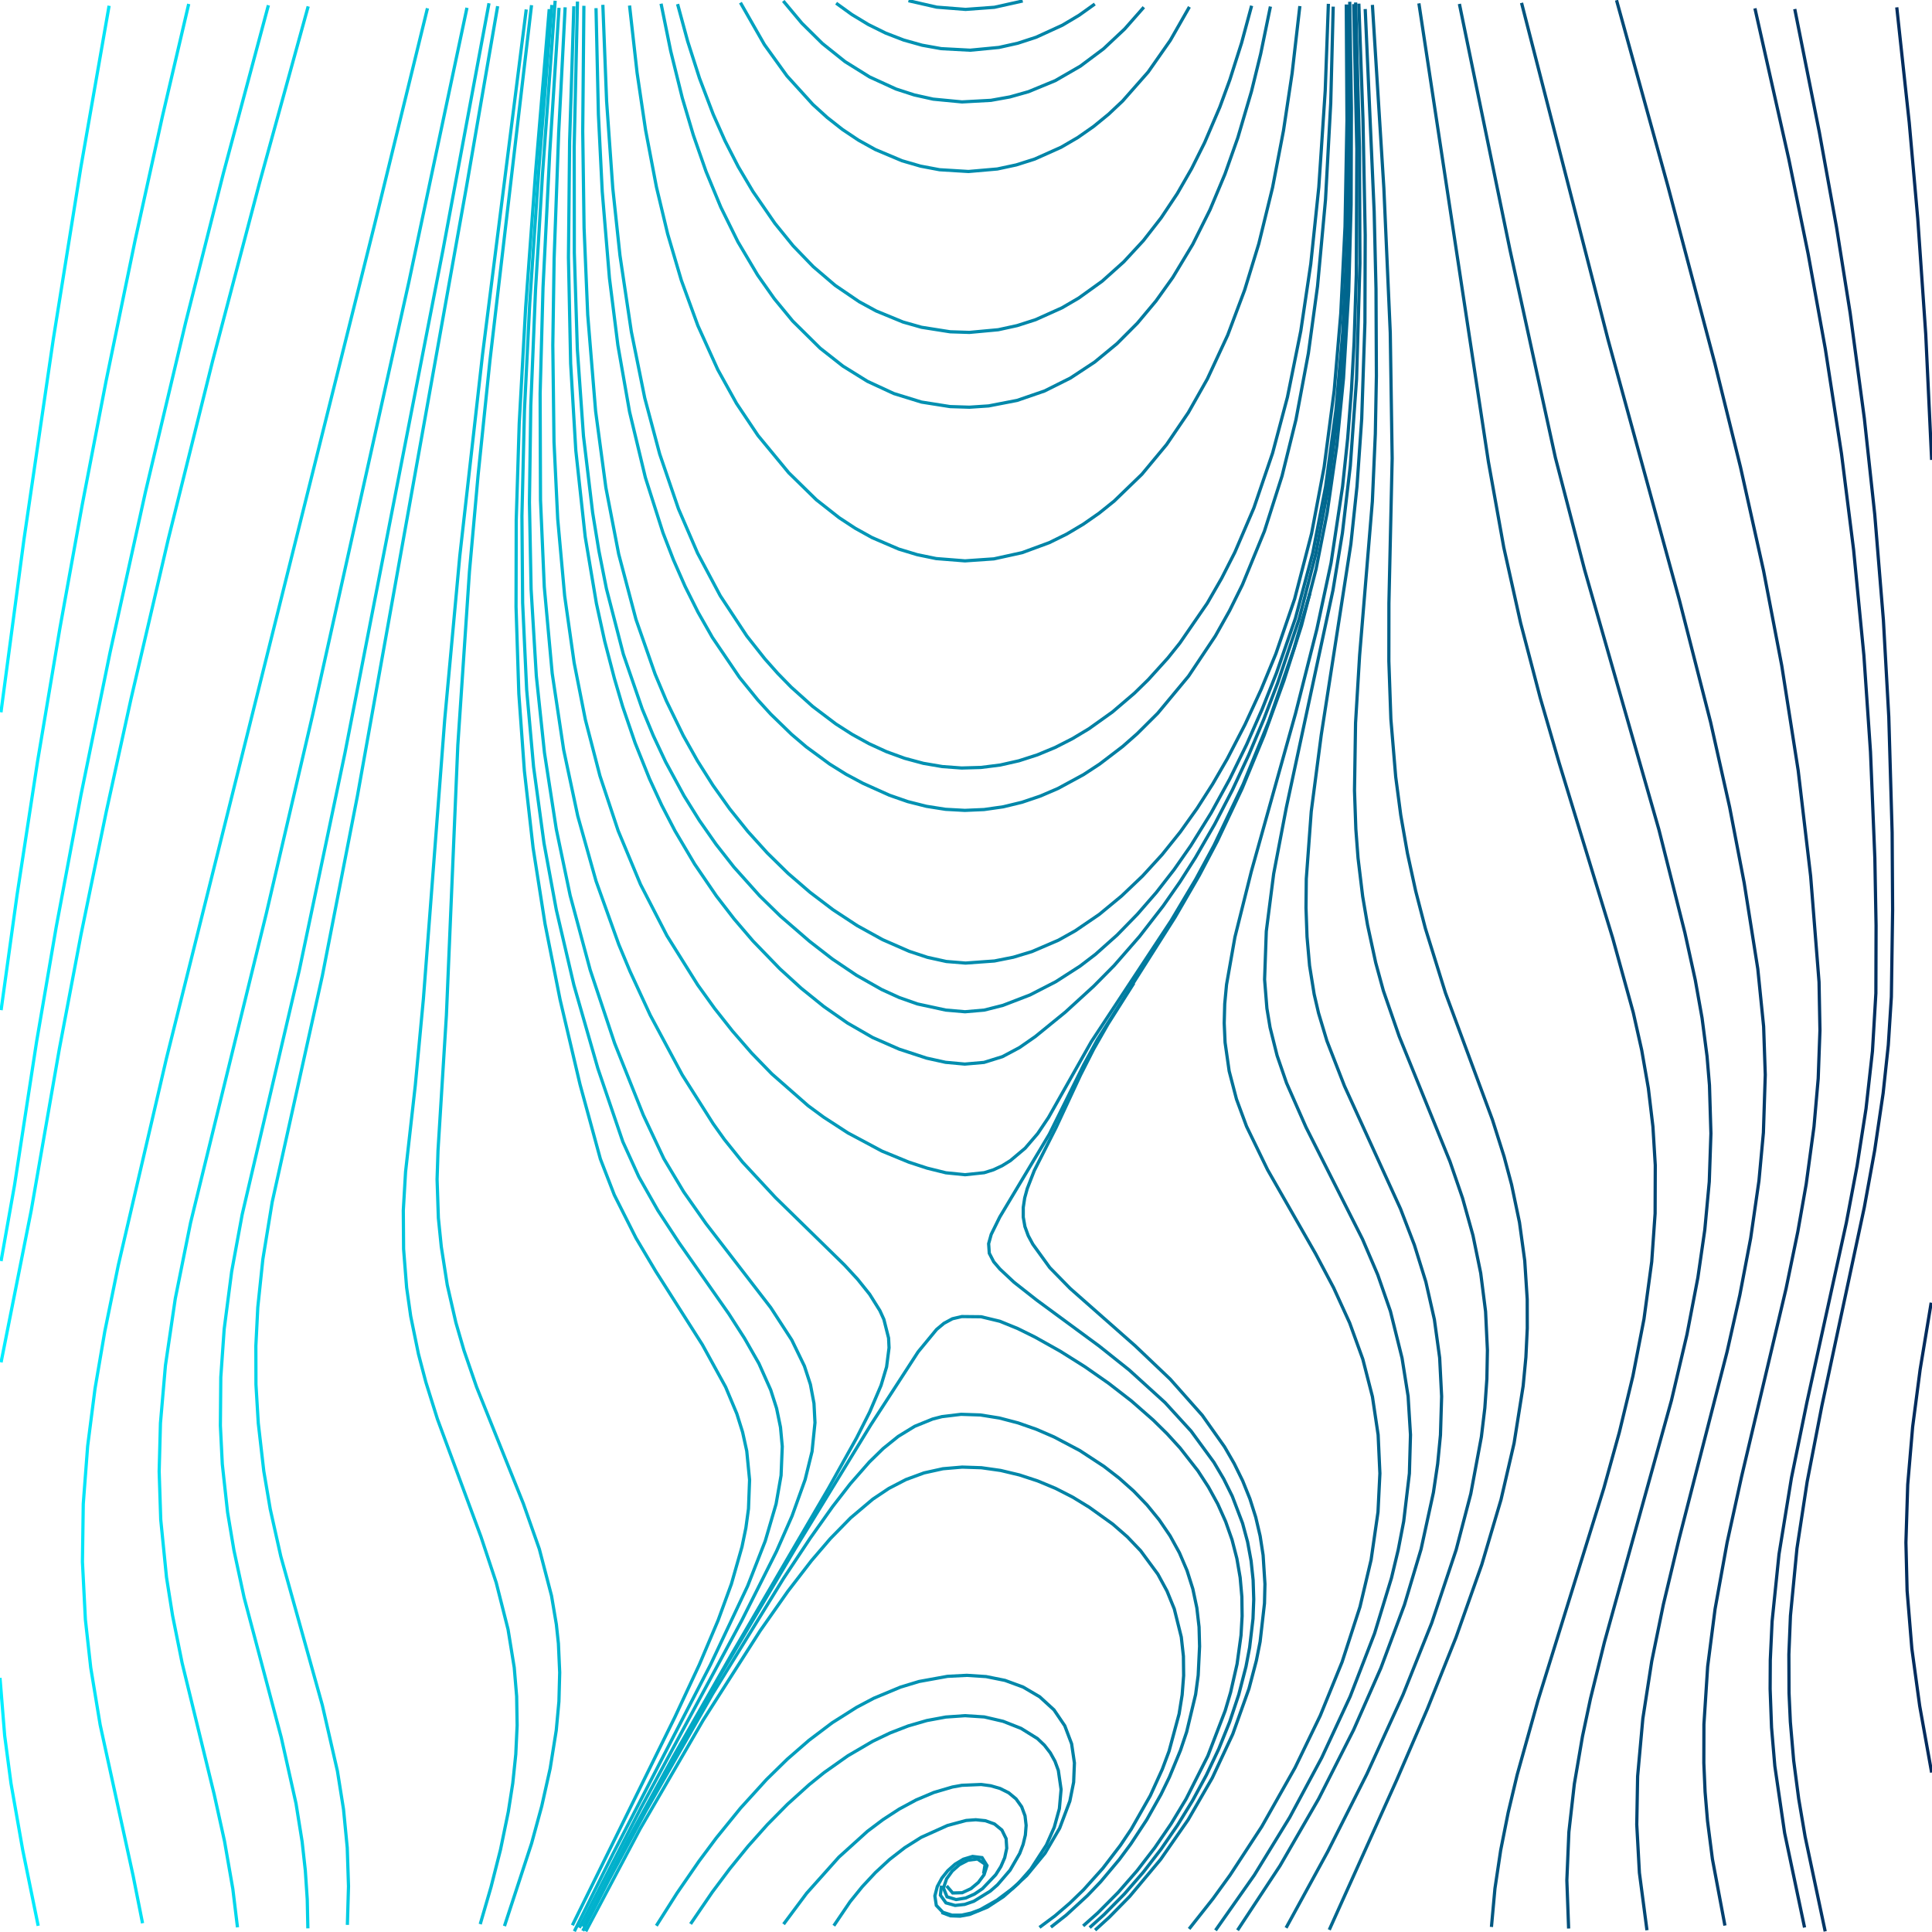 <?xml version="1.0" encoding="UTF-8" standalone="no"?>
<svg:svg
   id="SvgjsSvg1001"
   width="600"
   height="600"
   version="1.1"
   class="svg-paper"
   viewBox="0 0 600 600"
   sodipodi:docname="13.svg"
   inkscape:version="1.4.2 (ebf0e940d0, 2025-05-08)"
   xmlns:inkscape="http://www.inkscape.org/namespaces/inkscape"
   xmlns:sodipodi="http://sodipodi.sourceforge.net/DTD/sodipodi-0.dtd"
   xmlns:xlink="http://www.w3.org/1999/xlink"
   xmlns:svg="http://www.w3.org/2000/svg">
  <svg:defs
     id="defs1">
    <svg:linearGradient
       id="linearGradient1"
       inkscape:collect="always">
      <svg:stop
         style="stop-color:#002a5c;stop-opacity:1;"
         offset="0"
         id="stop1" />
      <svg:stop
         style="stop-color:#00eeff;stop-opacity:1;"
         offset="1"
         id="stop2" />
    </svg:linearGradient>
    <svg:linearGradient
       inkscape:collect="always"
       xlink:href="#linearGradient1"
       id="linearGradient2"
       x1="600.401"
       y1="300.034"
       x2="-0.498"
       y2="300.034"
       gradientUnits="userSpaceOnUse" />
  </svg:defs>
  <sodipodi:namedview
     id="namedview1"
     pagecolor="#ffffff"
     bordercolor="#000000"
     borderopacity="0.25"
     inkscape:showpageshadow="2"
     inkscape:pageopacity="0.0"
     inkscape:pagecheckerboard="0"
     inkscape:deskcolor="#d1d1d1"
     inkscape:zoom="1.3683333"
     inkscape:cx="300"
     inkscape:cy="300"
     inkscape:window-width="1920"
     inkscape:window-height="1023"
     inkscape:window-x="0"
     inkscape:window-y="25"
     inkscape:window-maximized="1"
     inkscape:current-layer="SvgjsSvg1001" />
  <svg:title
     id="SvgjsTitle2426">x=cos((x-min(min(x,y)/sqrt(x*x + y*y),y)))|y=x|dTest=0.0|sd=0.2|sm=0.2|ts=0.05 | generated with FlowLines</svg:title>
  <svg:style
     id="style1">*{fill:none;stroke:#777}</svg:style>
  <svg:g
     id="SvgjsG2427"
     style="stroke:url(#linearGradient2)">
    <svg:polyline
       id="SvgjsPolyline2428"
       points="0,521.08 1.45,539.02 3.42,553.89 7.06,574.57 11.86,598.08"
       style="stroke:url(#linearGradient2)" />
    <svg:polyline
       id="SvgjsPolyline2429"
       points="120.45,2.44 80.55,153.25 66.41,208.47 52.01,266.72 43.05,304.67 35.2,339.81 21.36,404.34 15.34,436.78 12.53,457.59 11.04,475.53 10.57,493.52 11.23,511.5 12.93,529.42 15.54,547.23 18.91,564.91 25.75,597.19"
       style="stroke:url(#linearGradient2)" />
    <svg:polyline
       id="SvgjsPolyline2430"
       points="132.75,2.57 116.36,69.6 51.7,328.65 36.74,392.93 32.54,413.51 29.51,431.25 27.22,449.1 25.86,467.05 25.6,485.04 26.52,503.01 28.18,517.92 31.11,535.68 41.35,582.57 44.27,597.28"
       style="stroke:url(#linearGradient2)" />
    <svg:polyline
       id="SvgjsPolyline2431"
       points="108.08,2.29 88.21,74.61 71.27,138.4 55.83,199.47 42.62,254.92 28.55,319.4 18.23,372.41 7.97,422.36 3.23,448.94 0.08,472.73"
       style="stroke:url(#linearGradient2)" />
    <svg:polyline
       id="SvgjsPolyline2432"
       points="145.02,2.42 126.99,87.53 97.04,222.23 82.73,283.59 59.18,379.74 54.44,403.27 51.38,424.04 49.83,441.97 49.43,456.97 49.92,471.96 51.71,489.86 53.59,501.71 56.55,516.42 66.51,557.22 69.74,571.87 72.31,586.64 73.75,598.55"
       style="stroke:url(#linearGradient2)" />
    <svg:polyline
       id="SvgjsPolyline2433"
       points="139.43,2.1 124.06,69.36 97.02,183.19 50.63,372.6 44.34,401.92 40.46,425.61 38.54,443.5 37.76,458.48 37.86,476.48 39.07,494.43 41.01,509.3 43.67,524.07 55.68,576.71 59.41,597.37"
       style="stroke:url(#linearGradient2)" />
    <svg:polyline
       id="SvgjsPolyline2434"
       points="95.71,1.98 80.56,56.93 66.04,112.05 52.28,167.36 40.69,217.03 32.98,252.19 25.13,290.39 18.43,325.76 9.68,376.01 0.33,423.09"
       style="stroke:url(#linearGradient2)" />
    <svg:polyline
       id="SvgjsPolyline2435"
       points="157.25,1.83 131.74,158.77 113.86,271.36 105.42,318.61 94.54,371.5 92.26,386.33 90.82,401.26 90.37,413.24 90.59,425.24 91.52,437.2 93.66,452.05 96.08,463.8 99.02,475.43 110.18,512.8 114.13,527.27 116.75,538.98 118.7,550.82 119.88,562.76 120.23,574.75 119.8,586.74 118.64,598.68"
       style="stroke:url(#linearGradient2)" />
    <svg:polyline
       id="SvgjsPolyline2436"
       points="151.86,1.01 137.56,77.68 107.15,233.75 92.96,301.27 75.2,377.22 71.94,394.92 69.62,412.77 68.57,427.73 68.44,442.73 69.04,454.71 70.67,469.62 72.65,481.45 75.81,496.12 87.35,539.61 91.93,560.1 93.83,571.95 94.82,580.89 95.42,589.87 95.61,598.87"
       style="stroke:url(#linearGradient2)" />
    <svg:polyline
       id="SvgjsPolyline2437"
       points="148.22,2.03 130.46,90.26 100.05,234.08 86.13,295.52 66.38,377.16 62.42,397.78 59.94,415.61 58.69,430.55 58.3,445.55 58.84,460.53 60.35,475.46 62.2,487.31 65.2,502.01 77.01,548.53 80.91,566.1 83.72,583.88 84.97,598.82"
       style="stroke:url(#linearGradient2)" />
    <svg:polyline
       id="SvgjsPolyline2438"
       points="83.35,1.63 69.38,53.79 57.61,100.33 45.15,152.87 34.17,202.67 25.17,246.76 17.43,288.04 11.36,323.53 4.52,368.01 0.33,391.64"
       style="stroke:url(#linearGradient2)" />
    <svg:polyline
       id="SvgjsPolyline2439"
       points="169.39,0.68 163.57,63.41 159.87,108.26 157.7,141.19 156.35,171.15 155.81,198.15 156.12,228.14 157.33,255.12 159.42,282.03 162.27,308.88 168,353.52 169.39,362.41 171.42,371.17 175.05,382.61 180.84,396.44 186.19,407.18 200.38,433.61 206.65,447.23 209.66,455.71 211.88,464.43 212.84,470.35 213.48,479.32 213.17,488.31 211.5,500.19 208.71,511.86 205.14,523.31 199.94,537.38 194.22,551.25 173.33,597.77"
       style="stroke:url(#linearGradient2)" />
    <svg:polyline
       id="SvgjsPolyline2440"
       points="163.43,2.94 149.86,110.08 142.79,172.68 138.11,223.47 131.49,310.21 128.97,337.1 125.95,363.93 125.25,375.9 125.34,387.9 126.28,399.86 127.55,408.77 129.96,420.52 132.25,429.23 135.84,440.68 149.37,477.25 154.1,491.49 157.78,506.02 159.7,517.86 160.45,526.83 160.6,535.83 160.18,544.82 159.25,553.77 157.86,562.66 155.44,574.41 152.49,586.04 149.14,597.56"
       style="stroke:url(#linearGradient2)" />
    <svg:polyline
       id="SvgjsPolyline2441"
       points="160.56,2.77 139.36,151.26 133.93,192.91 121.9,291.17 116.35,329.78 109.9,368.24 108.81,377.17 107.93,389.14 107.75,401.13 108.34,413.12 109.69,425.04 111.79,436.85 114.57,448.53 117.88,460.06 129.21,494.23 133.56,508.58 137.04,523.17 138.95,535.01 140.06,549.97 139.76,564.96 138.19,579.87 134.97,597.58"
       style="stroke:url(#linearGradient2)" />
    <svg:polyline
       id="SvgjsPolyline2442"
       points="154.55,1.92 144.85,58.09 111.02,247.08 100.11,303.03 84.53,373.32 81.63,391.08 80.06,406 79.46,417.98 79.49,429.98 80.21,441.96 81.92,456.86 83.93,468.69 87.2,483.32 100.1,529.55 104.79,550.02 106.68,561.87 107.84,573.81 108.23,585.8 107.88,597.79"
       style="stroke:url(#linearGradient2)" />
    <svg:polyline
       id="SvgjsPolyline2443"
       points="70.98,1.35 59.91,44.97 49.47,88.74 39.66,132.66 29.29,182.59 20.82,226.79 13.04,271.11 6.47,312.59 0.27,357.16"
       style="stroke:url(#linearGradient2)" />
    <svg:polyline
       id="SvgjsPolyline2444"
       points="181.33,1.8 180.97,40.8 181.39,70.8 182.52,97.77 184.97,127.67 188.16,151.45 192.14,172.07 197.51,192.37 203.45,209.35 206.94,217.65 212.19,228.43 216.6,236.28 221.41,243.89 226.63,251.22 232.26,258.23 238.3,264.91 244.72,271.21 251.53,277.09 258.7,282.53 266.22,287.47 274.1,291.82 282.34,295.43 288.03,297.31 293.89,298.6 299.86,299.09 308.83,298.44 314.71,297.27 320.46,295.53 328.72,291.98 333.95,289.05 341.38,283.98 348.32,278.25 354.84,272.04 360.91,265.4 366.54,258.38 371.76,251.06 376.61,243.48 381.12,235.69 386.64,225.03 391.66,214.13 396.23,203.04 402.06,186.01 407.32,165.69 411.22,145.06 414.35,121.26 416.39,97.35 417.71,70.39 418.31,37.39 418.1,1.39"
       style="stroke:url(#linearGradient2)" />
    <svg:polyline
       id="SvgjsPolyline2445"
       points="175.44,1.19 172.72,55.12 171.56,94.1 171.51,130.1 172.55,160.08 174.71,186.99 177.92,210.77 180.08,222.57 182.65,234.29 185.68,245.9 189.2,257.38 193.23,268.68 197.79,279.77 202.9,290.63 208.56,301.21 214.76,311.49 221.49,321.41 228.78,330.95 234.61,337.8 242.93,346.45 249.62,352.47 256.68,358.05 266.54,364.87 276.84,371.03 284.85,375.14 293.2,378.47 299.07,379.64 302.06,379.51 304.92,378.63 307.47,377.06 311.69,372.82 317.02,365.57 326.62,350.35 335.96,331.54 341.75,321.04 361.22,290.76 368.99,277.92 378.91,259.42 387.7,240.35 395.4,220.82 402.14,200.93 407.79,180.71 411.48,163.09 414.67,142.34 416.9,121.46 418.53,97.52 419.53,67.53 419.71,37.54 419.19,1.54"
       style="stroke:url(#linearGradient2)" />
    <svg:polyline
       id="SvgjsPolyline2446"
       points="172.41,0.23 168.48,54.08 166.31,90.02 164.84,125.99 164.42,155.98 164.94,182.98 166.56,209.93 169.09,233.79 172.76,257.51 177.06,278.06 183.29,301.23 190.88,324 199.78,346.28 206.17,359.85 212.33,370.14 219.22,379.96 239.37,406.1 245.9,416.16 249.82,424.25 251.68,429.95 252.79,435.84 253.1,441.83 252.19,450.77 250.04,459.51 245.98,470.8 241.15,481.78 230.38,503.22 199.11,561.35 179.92,598.7"
       style="stroke:url(#linearGradient2)" />
    <svg:polyline
       id="SvgjsPolyline2447"
       points="166.52,1.97 154.72,112.34 151.29,151.19 148.85,187.1 147.4,220.07 146.77,250.06 146.79,364.06 147.37,373.04 148.5,381.97 150.18,390.81 152.39,399.53 155.06,408.12 159.23,419.38 174.82,455.12 181.15,471.96 183.61,480.62 185.44,489.43 186.54,498.36 186.91,507.35 186.56,516.34 185.57,525.28 184.04,534.15 181.31,545.84 177.99,557.36 174.23,568.76 162.62,599.65"
       style="stroke:url(#linearGradient2)" />
    <svg:polyline
       id="SvgjsPolyline2448"
       points="170.57,2.84 166.31,53.67 163.24,95.55 161.25,131.5 160.32,161.48 160.26,188.48 161.13,215.46 162.85,239.4 165.55,263.25 169.27,286.96 173.95,310.49 180.13,336.77 186.45,359.92 190.78,371.11 197.52,384.5 203.65,394.82 218.13,417.61 225.35,430.75 228.83,439.05 230.62,444.77 231.91,450.63 232.79,459.58 232.45,468.56 231.64,474.51 230.43,480.38 227.14,491.92 223.02,503.19 217.17,517 209.57,533.31 177.76,597.91"
       style="stroke:url(#linearGradient2)" />
    <svg:polyline
       id="SvgjsPolyline2449"
       points="167.98,0.34 161.31,66 156.65,116.79 153.65,158.68 152.03,194.65 151.55,230.64 152.1,260.63 153.39,290.61 157,353.5 157.81,362.46 159.22,371.35 161.1,380.15 163.49,388.83 166.38,397.35 170.88,408.47 187.75,443.63 191.38,451.87 194.59,460.27 197.23,468.87 199.14,477.67 199.97,483.61 200.49,492.59 200.2,501.58 199.18,510.52 196.88,522.3 193.77,533.89 190.08,545.3 184.91,559.38 168.84,598.18"
       style="stroke:url(#linearGradient2)" />
    <svg:polyline
       id="SvgjsPolyline2450"
       points="165.07,1.61 152.17,111.85 148.47,147.66 145.79,177.54 142.18,231.42 138.63,315.35 136.03,357.26 135.74,366.26 136.14,378.25 137.05,387.2 138.9,399.06 141.58,410.75 144.09,419.39 148,430.74 162.52,466.93 167.5,481.08 171.28,495.58 172.78,504.46 173.42,510.42 173.82,519.41 173.58,528.41 172.75,537.37 170.86,549.21 168.24,560.92 165.08,572.5 156.67,598.15"
       style="stroke:url(#linearGradient2)" />
    <svg:polyline
       id="SvgjsPolyline2451"
       points="162.01,1.66 147.41,108.67 140.91,159.25 135.77,203.96 125.85,299.44 122.15,329.21 117.34,361.86 115.83,379.79 115.75,391.79 116.48,403.76 118.03,415.66 120.36,427.43 123.39,439.04 126.03,447.65 138.95,484.44 143.54,498.72 147.21,513.26 149.23,525.09 150.11,534.04 150.43,543.03 150.21,552.03 149.49,561 146.77,578.79 141.99,599.23"
       style="stroke:url(#linearGradient2)" />
    <svg:polyline
       id="SvgjsPolyline2452"
       points="58.61,1.23 50.41,36.28 42.01,74.37 32.92,118.44 25.54,156.73 18.6,195.11 11.65,236.53 5.28,278.05 0.34,313.71"
       style="stroke:url(#linearGradient2)" />
    <svg:polyline
       id="SvgjsPolyline2453"
       points="193.33,2.03 195.44,25.93 198.01,46.77 200.89,64.54 204.54,82.17 208.3,96.68 213.87,113.8 219.53,127.68 226.29,141.07 234.29,153.75 241.66,163.21 249.95,171.88 259.19,179.53 264.16,182.89 269.36,185.88 274.77,188.47 280.38,190.6 286.15,192.22 292.05,193.3 301.03,193.82 309.98,193 315.84,191.73 321.56,189.93 327.11,187.63 332.45,184.9 337.57,181.78 342.46,178.3 351.53,170.46 359.67,161.65 366.88,152.07 374.7,139.27 380.08,128.54 385.81,114.69 390.58,100.47 395.24,83.09 398.39,68.42 401.86,47.71 404.46,26.87 406.6,2.97"
       style="stroke:url(#linearGradient2)" />
    <svg:polyline
       id="SvgjsPolyline2454"
       points="187.22,1.5 188.39,31.47 190.3,58.41 192.53,79.29 196.07,103.02 200.23,123.6 204.87,140.99 210.7,158.02 216.64,171.79 223.68,185.02 231.94,197.54 237.52,204.6 241.5,209.09 245.69,213.38 252.39,219.39 259.57,224.82 264.61,228.05 269.87,230.95 275.32,233.45 280.96,235.5 286.75,237.06 292.66,238.07 298.64,238.51 304.64,238.34 310.59,237.59 316.44,236.27 322.15,234.43 327.69,232.13 333.03,229.41 338.18,226.32 345.5,221.09 352.34,215.25 356.63,211.05 362.67,204.38 366.42,199.7 374.92,187.35 379.41,179.55 383.49,171.53 389.4,157.75 395.21,140.72 399.83,123.32 403.98,102.74 407.07,81.97 409.57,58.1 411.56,28.17 412.54,1.19"
       style="stroke:url(#linearGradient2)" />
    <svg:polyline
       id="SvgjsPolyline2455"
       points="183.99,0.09 184.44,36.09 185.52,63.07 187.49,89.99 190.27,113.83 193.76,134.54 198.5,154.99 203.81,172.19 210.32,188.96 214.09,197.14 218.26,205.11 226.15,217.86 231.47,225.12 237.24,232.02 243.45,238.53 247.84,242.62 254.8,248.32 259.68,251.81 267.37,256.49 272.73,259.17 281.12,262.42 286.91,263.98 292.83,264.98 298.81,265.4 304.8,265.22 310.75,264.45 316.6,263.1 322.3,261.24 327.83,258.91 335.77,254.69 340.83,251.47 348.05,246.1 352.62,242.21 359.1,235.97 365.13,229.29 370.72,222.24 375.86,214.85 380.57,207.18 384.85,199.27 388.72,191.14 395.34,174.41 400.63,157.21 405.39,136.76 408.91,116.06 412.05,89.25 413.82,65.31 415.07,35.34 415.54,2.34"
       style="stroke:url(#linearGradient2)" />
    <svg:polyline
       id="SvgjsPolyline2456"
       points="178.21,1.95 176.9,43.93 176.54,79.93 177.22,112.92 178.82,139.87 181.74,166.71 185.22,187.41 187.79,199.13 190.82,210.75 193.36,219.38 197.24,230.73 201.71,241.87 205.48,250.04 209.62,258.03 215.73,268.36 222.49,278.27 227.99,285.39 233.84,292.23 242.18,300.85 248.83,306.92 255.83,312.57 263.21,317.72 271.01,322.21 279.24,325.82 287.79,328.62 293.65,329.91 299.62,330.46 305.59,329.94 311.3,328.16 316.6,325.34 321.52,321.92 330.83,314.34 339.68,306.25 346.01,299.85 353.9,290.81 361.25,281.33 366.4,273.95 371.24,266.36 377.23,255.97 382.75,245.31 387.82,234.43 392.48,223.38 396.77,212.17 403.45,192.26 408.66,171.93 412.51,151.29 415.58,127.49 417.74,100.57 418.97,70.6 419.31,37.6 418.88,1.61"
       style="stroke:url(#linearGradient2)" />
    <svg:polyline
       id="SvgjsPolyline2457"
       points="182.14,2.81 182.11,38.81 182.84,68.8 184.35,95.76 186.63,119.65 190.09,143.39 194.38,163.95 199.23,181.28 205.39,198.19 209.02,206.42 213.05,214.47 217.49,222.29 222.36,229.86 227.67,237.12 233.42,244.05 239.6,250.58 246.21,256.69 253.2,262.37 260.49,267.63 268.2,272.28 273.56,274.97 281.94,278.24 287.73,279.79 293.66,280.74 299.64,281.08 305.63,280.81 311.57,279.95 317.4,278.53 325.86,275.48 331.27,272.9 339.03,268.34 343.95,264.9 350.96,259.27 357.51,253.1 363.62,246.49 369.28,239.49 374.53,232.19 380.93,222.04 385.32,214.18 389.34,206.13 392.96,197.89 399.13,180.99 404.73,160.75 408.91,140.18 411.96,119.4 414.36,95.52 416.01,68.58 416.93,35.59 417.01,2.59"
       style="stroke:url(#linearGradient2)" />
    <svg:polyline
       id="SvgjsPolyline2458"
       points="179.34,0.48 178.32,45.47 178.36,78.47 179.3,108.45 181.2,135.38 184.05,159.21 185.99,171.05 188.33,182.82 193.58,203.15 199.44,220.16 202.89,228.47 206.72,236.62 212.44,247.16 217.2,254.8 222.36,262.18 227.91,269.26 235.91,278.2 242.34,284.49 251.42,292.34 258.53,297.85 265.99,302.88 273.82,307.31 279.28,309.8 284.94,311.79 293.73,313.69 299.7,314.21 305.67,313.69 311.48,312.22 319.88,308.99 327.88,304.88 335.45,300.01 340.21,296.37 346.93,290.38 353.21,283.94 359.12,277.15 364.64,270.05 369.79,262.67 376.12,252.47 381.89,241.95 387.17,231.18 391.99,220.19 396.41,209.03 402.3,192.03 407.69,171.73 411.68,151.12 414.89,127.34 416.98,103.43 418.42,73.47 418.94,37.47 418.59,1.48"
       style="stroke:url(#linearGradient2)" />
    <svg:polyline
       id="SvgjsPolyline2459"
       points="176.55,1.09 174.58,46.05 173.6,88.04 173.83,121.03 175.18,151 177.37,174.9 180.86,198.64 183.2,210.41 186,222.08 188.42,230.75 192.13,242.16 196.41,253.37 201.3,264.32 205.37,272.35 211.35,282.75 219.62,295.26 224.97,302.5 232.61,311.75 238.73,318.35 247.43,326.61 254.4,332.31 261.77,337.47 269.54,342 277.65,345.9 286.07,349.05 294.83,351.08 300.81,351.44 306.75,350.66 309.61,349.76 314.9,346.95 319.49,343.11 325.35,336.29 359.14,290.38 370.41,272.67 380.38,254.2 385.51,243.35 390.26,232.33 398.7,209.86 405.01,189.84 409.3,172.36 413.06,151.7 416.05,127.89 418.14,100.97 419.22,74 419.58,38 419.1,2"
       style="stroke:url(#linearGradient2)" />
    <svg:polyline
       id="SvgjsPolyline2460"
       points="173.61,2.43 170.73,47.33 168.64,89.28 167.74,122.27 167.86,155.27 169.03,182.24 171.49,209.12 175.05,232.85 179.42,253.39 185.1,273.6 192.19,293.37 195.66,301.67 201.95,315.29 211.86,333.79 221.49,349 224.97,353.88 230.61,360.9 240.81,371.89 262.26,392.86 266.33,397.27 270.08,401.95 273.26,407.03 274.5,409.76 275.96,415.56 276.1,418.56 275.34,424.5 273.62,430.24 270.09,438.52 266.03,446.55 257.27,462.27 227.02,514.09 209.21,545.37 194.83,571.7 181.07,598.36"
       style="stroke:url(#linearGradient2)" />
    <svg:polyline
       id="SvgjsPolyline2461"
       points="174.2,2.58 171.35,50.5 169.48,95.46 168.98,128.45 169.53,158.45 171.16,185.4 172.32,197.34 174.22,212.22 178.45,235.84 183.54,256.21 187.1,267.67 191.14,278.96 194.51,287.31 199.45,298.25 204.89,308.94 209.31,316.78 215.64,326.97 220.73,334.39 226.13,341.6 231.85,348.54 242.33,359.26 253.68,369.07 277.32,387.54 284.13,393.41 288.09,397.9 289.53,400.53 290.2,403.44 289.95,406.42 289.08,409.29 285.14,417.37 240.32,491.94 220.6,525.59 198.63,564.86 180.62,599.45"
       style="stroke:url(#linearGradient2)" />
    <svg:polyline
       id="SvgjsPolyline2462"
       points="175.51,2.27 173.5,41.22 172.09,80.19 171.68,107.19 172.05,137.19 173.2,161.16 175.36,185.06 178.31,205.85 181.79,223.5 186.31,240.93 191.98,258.01 198.9,274.62 207.14,290.62 216.68,305.87 221.93,313.18 227.51,320.24 233.42,327.03 239.68,333.49 250.95,343.38 255.78,346.94 263.33,351.84 273.91,357.49 282.23,360.91 287.93,362.78 293.75,364.22 299.71,364.82 305.66,364.19 308.53,363.29 311.24,362.02 313.79,360.44 318.38,356.58 322.28,352.03 325.62,347.05 338.9,323.54 363.66,285.98 371.33,273.09 377.03,262.53 386.07,243.58 394,224.14 401.85,201.46 406.83,184.17"
       style="stroke:url(#linearGradient2)" />
    <svg:polyline
       id="SvgjsPolyline2463"
       points="174.49,2.48 171.89,47.41 170.66,74.38 169.78,104.36 169.6,128.36 170.05,152.36 171.11,173.33 172.97,194.25 175.32,212.09 178.51,229.8 182.66,247.32 187.86,264.54 193.07,278.61 200.4,295.04 207.42,308.3 216.92,323.58 225.76,335.7 233.47,344.89 239.71,351.38 248.63,359.39 258.06,366.81 272.81,377.12 295.57,391.65 301.12,391.58 304.56,386.78 325.06,353.6 340.03,324.21 346.23,313.93 365.66,283.63 373.12,270.62 378.67,259.98"
       style="stroke:url(#linearGradient2)" />
    <svg:polyline
       id="SvgjsPolyline2464"
       points="369.29,599.04 376.73,589.62 382.01,582.33 391.85,567.27 402.18,548.99 410.02,532.79 416.81,516.12 422.36,499 425.81,484.41 427.95,469.57 428.54,457.59 427.99,445.61 426.22,433.74 423.24,422.12 419.15,410.84 414.17,399.93 408.55,389.33 393.66,363.29 387.12,349.8 384,341.36 381.73,332.65 380.46,323.75 380.19,317.75 380.35,311.76 380.91,305.79 383.52,291.02 388.61,270.65 402.35,221.53 408.97,195.36 413.37,174.83 416.95,151.1 418.53,136.18 419.7,121.23 420.53,106.25 421.21,85.26 421.37,46.27 420.4,1.28"
       style="stroke:url(#linearGradient2)" />
    <svg:polyline
       id="SvgjsPolyline2465"
       points="172.76,2.61 169.06,56.48 167.1,92.43 165.97,125.41 165.76,155.41 166.52,182.39 168.45,209.32 171.4,233.14 175.71,256.74 178.44,268.43 181.56,280.02 187.99,300 195.66,319.55 204.54,338.58 211.66,351.77 214.85,356.86 220.05,364.2 229.51,375.83 249.32,398.36 256.53,407.95 259.59,413.11 262,418.6 263.53,424.39 264.03,430.36 263.54,436.34 261.44,445.08 258.32,453.52 253.33,464.43 243.59,483.03 202.66,556.38 189.97,580.22 180.45,598.93"
       style="stroke:url(#linearGradient2)" />
    <svg:polyline
       id="SvgjsPolyline2466"
       points="171.39,1.54 167.35,52.38 164.51,94.28 162.88,127.24 162.09,160.23 162.31,187.23 163.56,214.2 165.7,238.1 168.95,261.88 172.76,282.53 178.22,305.89 185.68,331.84 193.42,354.56 198.39,365.47 204.31,375.91 210.88,385.95 226.37,408.06 231.23,415.64 235.69,423.45 239.35,431.66 241.18,437.38 242.39,443.25 242.94,449.22 242.57,458.21 241.02,467.07 237.65,478.58 232.19,492.54 220.67,516.96 190.42,575.62 178.37,599.78"
       style="stroke:url(#linearGradient2)" />
    <svg:polyline
       id="SvgjsPolyline2467"
       points="46.24,1.35 33.72,63.09 21.38,130.98 10.78,196.12 5.5,231.73 0.21,270.37"
       style="stroke:url(#linearGradient2)" />
    <svg:polyline
       id="SvgjsPolyline2468"
       points="205.3,1.15 208.29,15.85 211.89,30.41 215.31,41.92 219.26,53.24 223.85,64.33 229.16,75.09 235.28,85.41 240.46,92.76 246.18,99.71 254.71,108.14 261.78,113.7 269.42,118.44 277.59,122.22 286.18,124.87 295.06,126.27 301.06,126.46 307.04,126.06 315.87,124.35 324.37,121.43 332.42,117.41 339.93,112.46 346.87,106.74 353.22,100.37 359,93.47 364.23,86.15 370.42,75.87 375.78,65.14 380.42,54.07 384.42,42.76 388.66,28.37 391.52,16.72 394.54,2.03"
       style="stroke:url(#linearGradient2)" />
    <svg:polyline
       id="SvgjsPolyline2469"
       points="198.86,0.68 201.41,18.5 204.66,36.2 208.02,50.82 212.1,65.25 216.97,79.44 222.69,93.3 228.07,104.02 234.25,114.3 241.32,124 249.34,132.91 258.35,140.82 265.77,145.91 273.72,150.12 282.13,153.3 290.9,155.29 299.87,155.98 308.84,155.33 317.61,153.37 326.04,150.23 331.41,147.55 336.54,144.45 343.79,139.12 352.58,130.96 358.52,124.2 365.6,114.52 371.8,104.25 377.2,93.54 382.94,79.68 387.72,65.47 391.69,51 394.97,36.37 398.17,18.66 400.69,0.84"
       style="stroke:url(#linearGradient2)" />
    <svg:polyline
       id="SvgjsPolyline2470"
       points="195.51,1.72 197.85,22.59 200.49,40.39 203.86,58.07 207.35,72.66 211.59,87.04 216.73,101.13 222.91,114.79 228.73,125.29 235.4,135.25 244.95,146.82 253.52,155.21 260.59,160.77 265.6,164.06 270.85,166.97 279.11,170.52 284.85,172.26 290.73,173.47 299.69,174.18 308.66,173.56 317.44,171.63 325.88,168.52 331.26,165.87 336.42,162.8 341.34,159.37 346.02,155.61 354.64,147.27 362.3,138.05 369.05,128.13 374.95,117.69 381.27,104.08 386.54,90.05 390.93,75.7 395.21,58.22 398.6,40.55 401.28,22.75 403.68,1.89"
       style="stroke:url(#linearGradient2)" />
    <svg:polyline
       id="SvgjsPolyline2471"
       points="189.83,1.12 191.24,25.08 193.39,48.98 196.05,69.81 199.67,90.49 203.71,108.03 208.85,125.28 214.13,139.31 220.47,152.9 227.97,165.89 236.54,178.19 242.34,185.07 246.48,189.41 255.45,197.38 265.32,204.18 270.59,207.06 276.05,209.53 281.71,211.53 287.52,213.03 293.44,213.97 299.43,214.32 308.4,213.74 314.29,212.62 320.06,210.97 325.65,208.81 331.06,206.21 336.26,203.22 341.24,199.87 350.52,192.28 354.82,188.1 360.85,181.41 364.59,176.72 369.79,169.38 377.44,156.49 383.9,142.96 390.28,126.13 395.39,108.87 399.44,91.34 403.08,70.66 405.79,49.83 408.01,25.94 409.5,1.98"
       style="stroke:url(#linearGradient2)" />
    <svg:polyline
       id="SvgjsPolyline2472"
       points="185.1,2.53 185.84,35.52 187.03,59.49 189.27,86.39 191.89,107.23 195.52,127.91 200.43,148.32 205.9,165.47 209.14,173.86 212.76,182.1 216.79,190.15 221.24,197.97 229.66,210.38 235.33,217.36 239.37,221.79 245.83,228.06 250.4,231.95 257.65,237.28 262.74,240.45 268.03,243.28 276.24,246.97 281.9,248.94 287.72,250.41 293.64,251.34 299.63,251.67 305.62,251.41 311.56,250.56 317.39,249.15 323.07,247.23 328.58,244.86 336.49,240.57 341.51,237.28 348.66,231.82 353.16,227.86 359.54,221.51 369.12,209.98 377.44,197.51 381.85,189.66 385.84,181.6 392.68,164.95 398.15,147.81 402.47,130.34 406.33,109.7 409.17,88.89 411.65,62.01 413.27,32.05 414.04,2.06"
       style="stroke:url(#linearGradient2)" />
    <svg:polyline
       id="SvgjsPolyline2473"
       points="187.87,1.32 189.04,28.3 191.03,55.22 193.75,79.07 197.08,99.8 200.85,117.4 205.66,134.74 211.73,151.68 217.93,165.33 222.2,173.25 226.93,180.91 232.12,188.26 235.85,192.96 241.87,199.65 246.15,203.85 255.41,211.48 260.37,214.85 265.55,217.88 270.93,220.52 276.51,222.71 282.27,224.42 288.15,225.58 300.11,226.45 306.1,226.14 312.03,225.25 317.85,223.79 323.52,221.83 329.01,219.41 334.29,216.58 344.23,209.87 348.88,206.07 355.42,199.9 359.51,195.51 365.24,188.57 373.72,176.21 380.96,163.08 387.06,149.38 393.07,132.41 397.86,115.07 401.64,97.47 405.01,76.74 407.8,52.91 409.7,28.98 411.05,2.02"
       style="stroke:url(#linearGradient2)" />
    <svg:polyline
       id="SvgjsPolyline2474"
       points="336.39,598.11 340.88,594.12 347.22,587.74 353.13,580.96 358.62,573.83 363.7,566.4 368.35,558.69 375.11,545.31 380.48,531.31 382.18,525.56 384.18,516.78 385.41,507.87 385.75,501.88 385.67,495.88 385.14,489.91 384.12,484 382.62,478.19 380.63,472.53 378.18,467.06 375.29,461.8 372.02,456.77 366.48,449.68 362.44,445.25 358.17,441.04 351.4,435.1 344.29,429.59 336.91,424.44 329.29,419.65 321.44,415.25 316.06,412.59 310.51,410.33 304.69,408.93 298.7,408.87 295.78,409.55 293.15,410.97 290.85,412.89 285.13,419.83 270.45,442.48 246.99,480.88 224.08,519.61 206.29,550.91"
       style="stroke:url(#linearGradient2)" />
    <svg:polyline
       id="SvgjsPolyline2475"
       points="317.84,598.81 322.79,595.43 327.47,591.68 336.02,583.27 339.9,578.69 345.22,571.43 351.33,561.12 356.22,550.17 358.13,544.48 359.63,538.67 360.67,532.76 361.18,526.79 360.82,517.8 358.93,509.02 355.42,500.75 350.41,493.29 346.35,488.88 341.82,484.94 334.34,479.96 328.98,477.25 323.41,475.04 317.65,473.35 311.77,472.19 302.8,471.54 296.81,471.88 290.9,472.86 285.12,474.48 276.85,478 271.64,480.98 264.31,486.19 257.5,492.08 251.14,498.44 243.11,507.36 235.59,516.7 228.47,526.36 220.01,538.75 211.92,551.38 202.62,566.79 193.73,582.44 185.21,598.3"
       style="stroke:url(#linearGradient2)" />
    <svg:polyline
       id="SvgjsPolyline2476"
       points="338.41,598.63 342.86,594.61 349.18,588.2 355.08,581.4 360.57,574.28 365.67,566.86 370.37,559.18 374.65,551.27 378.5,543.14 381.87,534.79 384.71,526.26 386.96,517.54 388.08,511.65 389.13,502.71 389.36,496.72 389.17,490.72 388.54,484.76 387.45,478.86 385.89,473.07 382.69,464.66 380.03,459.29 376.98,454.12 369.9,444.44 361.81,435.58 350.71,425.49 341.33,418.01 322,403.79 314.93,398.23 310.55,394.13 308.6,391.85 307.23,389.2 307.03,386.23 307.83,383.35 310.48,377.97 325.88,352.23 336.54,330.73 340.84,322.82 364.94,284.83 372.45,271.85 378.04,261.23 385.72,244.95 392.6,228.32 398.73,211.4 404.2,194.25 408.7,176.82 412.18,159.17 415.17,138.38 417.24,117.49 418.86,90.54 419.6,63.55 419.69,33.55 419.17,0.55"
       style="stroke:url(#linearGradient2)" />
    <svg:polyline
       id="SvgjsPolyline2477"
       points="343.36,599.38 353.94,588.76 359.77,581.9 365.23,574.75 370.34,567.34 375.08,559.69 379.46,551.83 383.45,543.76 387.04,535.51 390.18,527.08 394.28,512.66 395.95,503.81 396.67,497.86 397.05,491.87 396.92,482.88 395.89,473.94 393.91,465.17 390.99,456.66 385.76,445.87 379.27,435.78 371.83,426.37 363.77,417.48 342.75,396.07 338.81,391.56 335.18,386.78 332.12,381.62 329.97,376.03 329.32,373.1 328.67,367.14 328.95,361.16 330.24,355.3 332.15,349.62 337.44,335.58 341.07,327.35 348.13,314.12 368.27,280.73 376.81,264.88 382.06,254.09 388.12,240.37 393.66,226.43 398.7,212.3"
       style="stroke:url(#linearGradient2)" />
    <svg:polyline
       id="SvgjsPolyline2478"
       points="384.33,599.45 397.53,579.41 409.53,558.63 420.38,537.22 428.85,518.01 436.18,498.33 441.33,481.09 445.16,463.51 446.48,454.61 447.35,445.65 447.71,433.66 447.1,421.68 445.46,409.79 442.81,398.09 439.25,386.64 434.95,375.43 417.52,337.23 412.08,323.25 409.49,314.63 408.13,308.79 406.7,299.91 405.91,290.94 405.59,281.95 405.68,272.95 407.22,252.01 410.33,228.22 419.53,168.93 421.43,151.03 422.89,130.08 423.89,100.1 423.98,73.1 423.29,37.11 422,1.13"
       style="stroke:url(#linearGradient2)" />
    <svg:polyline
       id="SvgjsPolyline2479"
       points="354.93,599.68 361.06,593.08 366.85,586.2 375.8,574.17 385.47,558.99 393.95,543.12 401.16,526.63 406.04,512.45 409.8,497.93 412.28,483.14 412.96,474.17 413.04,468.17 412.21,456.21 410.01,444.42 406.46,432.96 401.7,421.95 395.96,411.42 387.85,398.8 372.47,376.61 367.74,368.96 364.89,363.68 361.33,355.42 359.58,349.68 358.12,340.81 357.96,334.81 358.4,328.83 359.36,322.91 362.43,311.32 367.67,297.27 386.4,253.07 394.77,230.58 400.41,213.49 405.52,196.23 409.23,181.7 411.68,169.95 414.17,155.16 416.45,137.31 418.09,119.38 419.21,101.42 419.99,80.43 420.33,56.44 419.66,2.44"
       style="stroke:url(#linearGradient2)" />
    <svg:polyline
       id="SvgjsPolyline2480"
       points="377.49,599.48 389.56,582.3 400.53,564.4 410.46,545.9 419.31,526.86 426.88,507.28 432.13,490.07 434.23,481.31 435.93,472.48 437.7,457.59 438.04,445.6 437.3,433.62 435.42,421.77 431.81,407.22 427.87,395.89 423.15,384.86 405.58,350.05 399.54,336.32 396.61,327.81 394.43,319.08 393.45,313.17 392.73,304.2 393.26,289.22 395.55,271.37 399.49,250.74 413.97,183.28 416.9,165.52 419.35,144.67 421.29,117.74 422.34,81.76 422.2,45.76 421,0.77"
       style="stroke:url(#linearGradient2)" />
    <svg:polyline
       id="SvgjsPolyline2481"
       points="364.14,597.89 375.43,583.87 383.99,571.56 393.32,556.17 401.62,540.2 408.8,523.7 413.8,509.56 416.29,500.92 418.36,492.16 420.68,477.34 421.3,468.37 421.35,462.37 420.5,450.4 418.36,438.6 414.93,427.11 410.37,416.01 404.91,405.33 398.82,394.99 382.86,369.6 375.74,356.4 372.32,348.08 369.88,339.42 368.9,333.5 368.46,324.52 368.82,318.53 369.63,312.59 372.33,300.9 376.91,286.62 392.09,244.26 400.37,218.56 404.54,204.15 409.09,186.74 411.63,175.01 413.76,163.2 415.9,148.36 417.82,130.46 419.17,112.51 420.04,94.53 420.63,70.54 420.72,49.54 419.91,1.55"
       style="stroke:url(#linearGradient2)" />
    <svg:polyline
       id="SvgjsPolyline2482"
       points="33.88,1.79 25.1,52.03 16.55,105.35 7.42,167.68 0.3,221.21"
       style="stroke:url(#linearGradient2)" />
    <svg:polyline
       id="SvgjsPolyline2483"
       points="217.64,1.85 223.9,18.72 227.59,26.92 231.72,34.92 236.33,42.65 241.47,50.04 247.16,57 251.29,61.36 257.98,67.37 262.78,70.96 267.85,74.18 273.15,76.97 281.52,80.26 287.32,81.8 293.24,82.76 299.23,83.14 305.22,82.92 311.16,82.1 317,80.71 325.44,77.62 330.81,74.94 335.94,71.83 340.81,68.33 347.61,62.44 351.8,58.15 357.6,51.27 362.82,43.94 367.52,36.27 371.73,28.31 375.5,20.14 378.87,11.8 382.81,0.46"
       style="stroke:url(#linearGradient2)" />
    <svg:polyline
       id="SvgjsPolyline2484"
       points="210.43,1.27 213.57,12.85 217.23,24.28 221.49,35.5 225.15,43.72 229.25,51.73 233.83,59.47 240.64,69.35 246.31,76.34 252.56,82.81 259.4,88.65 266.84,93.71 272.11,96.58 280.42,100 286.19,101.64 295.08,103.04 301.07,103.23 310.02,102.4 315.88,101.12 321.59,99.29 329.8,95.6 334.98,92.58 342.28,87.33 348.98,81.33 355.09,74.72 360.62,67.62 365.61,60.13 370.09,52.33 374.11,44.28 378.83,33.25 381.93,24.8 385.57,13.37 388.7,1.78"
       style="stroke:url(#linearGradient2)" />
    <svg:polyline
       id="SvgjsPolyline2485"
       points="201.19,0.89 204.18,18.64 207.28,33.32 210.23,44.95 214.62,59.29 218.79,70.54 223.64,81.51 229.26,92.11 235.75,102.2 243.19,111.61 249.44,118.08 256.28,123.92 266.25,130.59 274.22,134.77 282.65,137.88 291.44,139.8 300.41,140.41 309.37,139.68 318.13,137.65 326.53,134.43 334.45,130.17 341.83,125.02 348.64,119.14 354.87,112.66 362.32,103.25 368.84,93.18 374.5,82.61 379.42,71.66 383.66,60.44 388.16,46.13 391.2,34.52 394.98,16.93 397.53,2.14"
       style="stroke:url(#linearGradient2)" />
    <svg:polyline
       id="SvgjsPolyline2486"
       points="326.36,598.49 331.08,594.79 337.71,588.7 341.85,584.36 347.63,577.46 351.2,572.64 356.14,565.12 360.55,557.28 363.18,551.88 366.61,543.57 368.52,537.88 371.31,526.22 372.11,520.27 372.54,511.28 372.38,505.29 371.69,499.33 370.45,493.46 368.64,487.74 366.28,482.23 363.39,476.98 360.01,472.02 356.22,467.37 352.06,463.05 347.58,459.06 342.84,455.39 335.31,450.46 327.35,446.26 321.85,443.88 316.19,441.9 310.38,440.38 304.46,439.43 298.47,439.23 292.52,439.95 289.62,440.7 284.06,442.96 278.95,446.09 274.28,449.85 269.99,454.04 264.06,460.81 258.55,467.92 251.61,477.71 243.32,490.21 221.34,526 200.54,562.49 189.19,583.63 180.99,599.65"
       style="stroke:url(#linearGradient2)" />
    <svg:polyline
       id="SvgjsPolyline2487"
       points="331.08,599.23 337.95,593.41 342.25,589.23 348.33,582.59 353.94,575.57 359.11,568.2 363.83,560.54 370.61,547.17 373.98,538.82 375.89,533.13 377.5,527.35 379.3,518.54 380.24,509.59 380.33,503.59 379.95,497.61 379.06,491.68 377.64,485.85 375.7,480.17 373.24,474.7 370.32,469.46 366.96,464.49 363.23,459.8 359.17,455.38 352.57,449.26 345.48,443.73 337.98,438.75 327.48,432.94 322.07,430.35 316.52,428.08 310.82,426.23 304.95,424.97 298.97,424.6 293.06,425.53 290.25,426.57 287.59,427.95 282.76,431.5 278.5,435.72 274.62,440.3 265.79,452.42 246.4,482.74 221.79,523.96 199.7,563.16 181.61,597.71"
       style="stroke:url(#linearGradient2)" />
    <svg:polyline
       id="SvgjsPolyline2488"
       points="293.99,585.69 295.86,587.88 298.82,587.8 301.53,586.54 303.83,584.62 305.61,582.21 306.53,579.37 304.99,576.9 302.05,576.53 299.19,577.39 296.62,578.93 294.38,580.92 292.5,583.26 291.08,585.89 290.33,588.79 290.78,591.74 292.83,593.88 295.67,594.78 298.66,594.76 301.59,594.12 304.4,593.07 309.61,590.11 314.41,586.52 318.84,582.47 324.55,575.53 329.08,567.77 332.25,559.35 333.43,553.48 333.67,547.49 332.8,541.56 330.68,535.96 327.32,531.01 322.9,526.97 317.74,523.93 312.11,521.86 306.24,520.68 300.25,520.29 294.26,520.6 285.42,522.2 279.68,523.94 271.37,527.4 266.07,530.2 258.46,535.01 251.28,540.43 244.49,546.33 238.06,552.63 229.99,561.51 222.43,570.82 217.06,578.04 210.25,587.93 203.83,598.06"
       style="stroke:url(#linearGradient2)" />
    <svg:polyline
       id="SvgjsPolyline2489"
       points="302.67,599.75 305.53,598.85 310.98,596.36 318.48,591.4 325.18,585.4 329.21,580.96 332.89,576.22 336.21,571.23 339.14,565.99 342.72,557.74 345.15,549.08 346.46,537.17 346.17,531.18 345.72,528.21 345.04,525.29 343,519.66 340.05,514.44 336.29,509.77 334.14,507.68 331.84,505.75 326.86,502.42 318.68,498.69 309.98,496.43 301.03,495.58 295.04,495.78 289.09,496.57 283.25,497.92 274.77,500.93 269.36,503.52 261.65,508.15 254.41,513.5 247.62,519.4 241.23,525.73 233.22,534.66 225.69,544.01 218.57,553.67 211.78,563.56 203.7,576.2 190.15,599.55"
       style="stroke:url(#linearGradient2)" />
    <svg:polyline
       id="SvgjsPolyline2490"
       points="322.82,598.57 327.63,594.99 332.18,591.08 336.49,586.91 342.5,580.21 347.97,573.06 351.31,568.08 357.24,557.65 360.96,549.46 363.06,543.84 366.18,532.27 367.13,526.34 367.59,520.36 367.52,514.36 366.86,508.4 364.69,499.68 362.43,494.12 359.57,488.85 354.24,481.61 350.1,477.27 345.58,473.33 338.27,468.09 333.15,464.96 327.81,462.23 322.27,459.92 316.57,458.05 310.74,456.66 304.8,455.82 298.81,455.62 292.83,456.13 286.98,457.42 281.35,459.49 276.03,462.25 271.04,465.59 264.17,471.39 257.88,477.82 252.02,484.66 244.7,494.16 236.08,506.44 218.34,534.26 198.78,567.99 181.92,599.8"
       style="stroke:url(#linearGradient2)" />
    <svg:polyline
       id="SvgjsPolyline2491"
       points="311.79,599.62 319.47,594.96 324.21,591.28 328.65,587.24 332.8,582.91 336.65,578.31 343.47,568.44 348.99,557.8 351.2,552.22 352.99,546.5 354.3,540.64 355.06,534.69 354.99,525.7 354.02,519.79 353.24,516.89 351.06,511.31 349.67,508.65 346.34,503.67 344.41,501.37 337.78,495.3 330.16,490.53 321.86,487.07 316.12,485.34 310.27,484.03 301.32,483.17 295.32,483.34 289.37,484.11 280.68,486.39 275.1,488.61 269.75,491.32 262.18,496.18 255.13,501.76 248.54,507.9 242.35,514.43 234.6,523.58 227.29,533.1 218.65,545.36 210.44,557.91 202.59,570.7 195.07,583.67 186.44,599.47"
       style="stroke:url(#linearGradient2)" />
    <svg:polyline
       id="SvgjsPolyline2492"
       points="340.09,599.41 344.53,595.37 350.83,588.95 360.45,577.45 369,565.13 376.49,552.14 382.84,538.55 387.88,524.43 390.17,515.73 391.34,509.85 392.7,497.93 392.84,491.93 392.27,482.96 391.35,477.03 389.98,471.19 388.17,465.47 385.93,459.9 383.29,454.52 380.29,449.32 373.37,439.53 363.42,428.31 352.56,417.97 332.31,400.11 326.02,393.68 320.75,386.4 319.33,383.76 318.3,380.94 317.78,377.99 317.78,374.99 318.23,372.03 319.02,369.14 321.2,363.55 327.97,350.17 335.57,333.85 339.64,325.83 344.1,318.01 352.12,305.34"
       style="stroke:url(#linearGradient2)" />
    <svg:polyline
       id="SvgjsPolyline2493"
       points="348.94,599.99 359.28,589.13 368.64,577.42 377.09,565.03 386.04,549.42 393.62,533.1 398.75,519 402.55,504.5 404.46,492.66 405.1,483.68 405.1,477.68 404.01,465.74 401.37,454.04 397.25,442.78 391.97,432.01 384.08,419.26 376.95,409.61 358.11,386.26 352.86,378.96 349.71,373.85 347,368.5 344.91,362.88 343.61,357.03 343.18,351.05 343.57,345.07 344.65,339.17 346.95,330.47 349.94,321.98 356.14,308.33 376.87,268.39 381.96,257.52 387.89,243.75 394.39,226.96 400.22,209.94 405.45,192.71 409.1,178.17 412.55,160.5 415.16,142.69 417.06,124.8 418.58,103.85 419.48,82.87 419.94,58.88 419.94,34.88 419.39,1.88"
       style="stroke:url(#linearGradient2)" />
    <svg:polyline
       id="SvgjsPolyline2494"
       points="399.4,598.71 412.35,575.01 424.51,550.91 435.71,526.34 444.62,504.06 452.22,481.3 456.77,463.89 460.06,446.2 461.13,437.26 461.76,428.28 461.93,419.29 461.36,407.3 459.85,395.4 457.44,383.65 454.21,372.09 450.31,360.75 434.52,321.83 429.61,307.66 427.24,298.98 424.7,287.25 423.19,278.38 421.75,266.47 421.07,257.5 420.65,245.5 420.98,224.51 422.24,203.55 426.2,155.71 427.12,134.73 427.45,116.74 427.33,89.74 426.76,65.75 423.98,2.81"
       style="stroke:url(#linearGradient2)" />
    <svg:polyline
       id="SvgjsPolyline2495"
       points="21.53,2.6 11.56,73.9 0.04,166.19"
       style="stroke:url(#linearGradient2)" />
    <svg:polyline
       id="SvgjsPolyline2496"
       points="229.95,0.83 237.39,13.85 244.4,23.58 252.46,32.46 256.9,36.49 261.62,40.2 266.6,43.53 271.85,46.44 280.14,49.93 285.9,51.6 291.79,52.71 300.77,53.26 309.72,52.48 315.59,51.22 321.31,49.41 329.52,45.74 334.7,42.72 339.62,39.28 344.26,35.49 348.63,31.38 356.56,22.38 363.44,12.55 369.38,2.14"
       style="stroke:url(#linearGradient2)" />
    <svg:polyline
       id="SvgjsPolyline2497"
       points="222.68,2.55 228.99,16.15 233.4,23.99 236.64,29.04 241.96,36.3 245.84,40.87 250,45.2 254.43,49.23 259.16,52.93 266.61,57.97 271.86,60.87 277.34,63.32 283.02,65.25 288.85,66.64 294.79,67.46 300.79,67.68 306.77,67.3 312.69,66.33 318.49,64.8 324.12,62.72 329.54,60.16 334.72,57.14 339.65,53.71 344.3,49.93 352.79,41.46 358.46,34.47 361.91,29.57 369.54,16.66 373.48,8.57 377,0.29"
       style="stroke:url(#linearGradient2)" />
    <svg:polyline
       id="SvgjsPolyline2498"
       points="305.46,581.89 305.94,578.95 303.55,577.33 300.61,577.71 297.95,579.1 295.71,581.08 293.96,583.51 293,586.35 294.11,589.07 296.93,589.93 299.88,589.45 302.62,588.23 305.1,586.55 309.23,582.22 310.83,579.68 312.02,576.93 312.65,574 312.46,571.02 311.15,568.34 308.84,566.45 306.03,565.44 303.05,565.14 300.06,565.36 294.28,566.91 286.08,570.6 281,573.8 276.26,577.48 271.86,581.55 267.77,585.94 264,590.6 258.95,598.05"
       style="stroke:url(#linearGradient2)" />
    <svg:polyline
       id="SvgjsPolyline2499"
       points="296.71,587.96 299.64,587.43 302.23,585.93 304.37,583.83 305.89,581.26 306.01,578.29 303.47,576.88 300.52,577.28 297.83,578.61 295.5,580.49 293.56,582.77 292.14,585.41 291.56,588.34 292.7,591.07 295.36,592.39 298.34,592.47 301.26,591.78 304.02,590.61 309.01,587.3 313.31,583.12 316.86,578.29 319.54,572.93 320.47,570.08 321.07,567.15 321.25,564.15 320.93,561.17 319.11,555.46 317.67,552.84 315.73,550.55 313.39,548.68 310.76,547.24 307.95,546.22 305.02,545.56 299.04,545.19 296.05,545.38 290.14,546.4 284.39,548.09 278.82,550.33 273.46,553.01 268.3,556.08 258.59,563.12 254.02,567.01 247.52,573.23 237.53,584.41 232.02,591.53 226.86,598.9"
       style="stroke:url(#linearGradient2)" />
    <svg:polyline
       id="SvgjsPolyline2500"
       points="292.39,593.92 295.18,594.98 298.17,595.08 301.11,594.55 306.65,592.28 311.66,588.99 316.15,585.01 320.11,580.51 324.98,572.96 327.41,567.47 329,561.69 329.53,555.73 328.67,549.8 327.64,546.99 326.19,544.37 324.36,542 322.19,539.93 317.11,536.77 311.53,534.57 305.69,533.21 299.71,532.82 293.73,533.24 287.83,534.33 282.07,536 276.48,538.16 271.06,540.75 263.29,545.29 255.95,550.48 251.28,554.25 244.6,560.28 238.28,566.68 232.29,573.4 226.61,580.39 221.22,587.59 214.46,597.5"
       style="stroke:url(#linearGradient2)" />
    <svg:polyline
       id="SvgjsPolyline2501"
       points="306.88,579.48 305.98,576.68 303.19,575.72 300.24,576.17 297.5,577.38 295.03,579.07 292.84,581.12 290.94,583.44 289.39,586.01 288.29,588.8 287.82,591.75 288.32,594.7 290.02,597.15 292.59,598.67 295.51,599.32 298.5,599.33 301.46,598.87 307.14,596.95 312.43,594.13 317.33,590.68 321.86,586.74 327.95,580.12 333.18,572.8 336.15,567.59 338.66,562.15 340.65,556.49 342.03,550.65 342.69,544.69 342.47,538.7 341.26,532.83 338.97,527.3 335.62,522.33 331.38,518.1 328.99,516.29 323.8,513.29 318.22,511.1 312.44,509.5 306.54,508.43 297.55,508.09 288.62,509.15 282.79,510.54 277.1,512.45 271.59,514.81 266.26,517.57 258.65,522.36 253.82,525.92 242.53,535.79 236.25,542.23 230.28,548.96 219.12,563.09 207.2,580.37 196.27,598.3"
       style="stroke:url(#linearGradient2)" />
    <svg:polyline
       id="SvgjsPolyline2502"
       points="412.82,599.32 433.75,552.81 443.26,530.78 452.18,508.49 460.19,485.87 466.15,465.74 470.21,448.21 473.03,430.43 473.88,421.48 474.31,412.49 474.29,403.49 473.52,391.51 471.89,379.63 469.43,367.88 467.11,359.19 463.49,347.75 448.9,308.37 442.66,288.32 439.65,276.7 437.09,264.98 435.02,253.16 433.45,241.27 431.95,223.33 431.32,205.34 431.34,187.34 432.35,142.36 431.76,103.36 429.77,58.41 426.21,1.52"
       style="stroke:url(#linearGradient2)" />
    <svg:polyline
       id="SvgjsPolyline2503"
       points="9.66,0.85 0.14,90.34"
       style="stroke:url(#linearGradient2)" />
    <svg:polyline
       id="SvgjsPolyline2504"
       points="243.25,0.3 249.02,7.2 255.41,13.52 262.44,19.14 270.07,23.9 278.25,27.64 283.96,29.49 289.81,30.79 298.76,31.65 307.74,31.16 313.64,30.1 319.42,28.47 327.73,25.04 335.52,20.54 342.72,15.15 349.28,9 355.23,2.24"
       style="stroke:url(#linearGradient2)" />
    <svg:polyline
       id="SvgjsPolyline2505"
       points="305.98,579.55 303.9,577.56 300.94,577.78 298.26,579.11 296.01,581.08 294.29,583.53 293.52,586.42 295.38,588.66 298.34,588.81 301.16,587.83 303.68,586.2 305.86,584.14 307.65,581.74 308.94,579.04 309.42,576.08 308.43,573.28 305.98,571.61 303.03,571.14 300.05,571.47 297.18,572.33 291.86,575.07 287.1,578.71 281.03,585.34 277.75,590.36 274,598.53"
       style="stroke:url(#linearGradient2)" />
    <svg:polyline
       id="SvgjsPolyline2506"
       points="292.38,585.59 292.05,588.56 293.77,590.95 296.63,591.75 299.6,591.43 302.43,590.45 307.53,587.31 309.79,585.34 313.69,580.79 316.68,575.6 317.74,572.8 318.44,569.88 318.67,566.89 318.33,563.92 317.29,561.11 315.55,558.67 313.25,556.76 310.57,555.42 307.69,554.59 304.72,554.19 298.74,554.44 295.78,554.97 290.03,556.66 284.51,558.99 279.23,561.84 274.2,565.11 269.4,568.72 260.51,576.76 250.52,587.95 243.35,597.57"
       style="stroke:url(#linearGradient2)" />
    <svg:polyline
       id="SvgjsPolyline2507"
       points="426.22,598.74 434.31,576.15 461.5,506.26 467.5,489.28 472.98,472.14 478.46,451.87 482.13,434.25 484.58,416.42 485.26,407.45 485.53,398.45 485.22,386.46 484.46,377.49 482.74,365.62 480.28,353.88 475.41,336.55 461.75,296.84 453.77,271.05 447.95,247.77 445.62,236 443.69,224.15 441.51,206.29 440.28,191.34 439.39,173.36 438.3,134.38 436.79,104.41 433.92,62.51 429.06,2.71"
       style="stroke:url(#linearGradient2)" />
    <svg:polyline
       id="SvgjsPolyline2508"
       points="259.67,0.99 264.53,4.5 269.66,7.61 275.04,10.27 280.63,12.43 286.4,14.05 292.31,15.11 301.29,15.59 310.24,14.73 316.09,13.42 321.79,11.56 329.97,7.81 335.12,4.74 340,1.25"
       style="stroke:url(#linearGradient2)" />
    <svg:polyline
       id="SvgjsPolyline2509"
       points="438.54,599.76 442.24,585.22 446.57,570.86 453.29,550.97 474.45,491.63 480.9,471.64 485.84,454.33 490.02,436.83 493.21,419.12 494.94,404.22 495.66,386.24 495.23,374.25 494.05,362.31 492.66,353.42 490.22,341.67 484.61,321.44 469.67,275.82 462.76,252.84 456.85,229.58 453.79,214.9 451.72,203.08 449.58,188.23 447.62,170.34 442.18,101.56 432.05,0.06"
       style="stroke:url(#linearGradient2)" />
    <svg:polyline
       id="SvgjsPolyline2510"
       points="282.13,0.22 290.9,2.22 299.86,2.92 308.83,2.26 317.61,0.3"
       style="stroke:url(#linearGradient2)" />
    <svg:polyline
       id="SvgjsPolyline2511"
       points="450.89,599.62 454.03,581.9 456.8,570.22 459.97,558.65 466.14,538.58 486.88,475.92 492.84,455.79 496.62,441.27 500.44,423.68 503.27,405.91 504.86,387.98 505.06,372.99 504.65,364 503.47,352.06 501.59,340.21 499.08,328.48 493.51,308.23 477.25,256.74 471.28,236.6 464.52,210.47 459.63,186.97 457.12,172.18 455.03,157.33 448.07,97.74 436.16,2.48"
       style="stroke:url(#linearGradient2)" />
    <svg:polyline
       id="SvgjsPolyline2512"
       points="463.18,598.43 464.27,586.48 466.05,574.61 468.39,562.85 471.17,551.17 477.64,528.06 498.09,462.16 502.9,444.82 507.12,427.32 510.55,409.65 512.96,391.82 514.01,376.86 514.06,361.86 513.33,349.88 511.91,337.97 509.85,326.15 507.22,314.44 500.83,291.31 484.17,236.8 478.31,216.64 472.23,193.42 467.01,170 462.24,143.42 440.65,1.05"
       style="stroke:url(#linearGradient2)" />
    <svg:polyline
       id="SvgjsPolyline2513"
       points="475.16,599.13 475.36,587.14 476.32,575.18 478.44,560.33 481.36,545.62 484.14,533.95 488.82,516.56 509.05,447.47 513.5,430.03 517.33,412.44 520.31,394.69 521.99,379.79 522.79,364.81 522.61,349.81 521.73,337.85 520.19,325.95 518.05,314.14 515.4,302.44 506.82,270.58 484.04,192.85 478.74,172.53 474.63,155 470.96,137.38 463.84,99.04 446.37,1.59"
       style="stroke:url(#linearGradient2)" />
    <svg:polyline
       id="SvgjsPolyline2514"
       points="487.15,598.92 486.6,583.94 487.23,568.95 488.92,554.05 491.45,539.27 493.94,527.53 498.25,510.06 519.09,434.89 523.9,414.45 527.29,396.78 529.44,381.93 530.83,367 531.34,352.01 530.89,337.02 530.14,328.05 528.59,316.15 526.48,304.34 523.26,289.69 515.2,257.69 492.1,176.93 483.03,142.09 468.94,77.62 453.23,1.22"
       style="stroke:url(#linearGradient2)" />
    <svg:polyline
       id="SvgjsPolyline2515"
       points="499.12,597.98 497.81,583.04 497.6,571.05 498.34,556.07 500.49,538.2 503.13,523.44 507.01,505.86 511.42,488.41 526.22,433.37 530.45,415.87 534.12,398.25 537.05,380.49 539,362.6 539.77,344.62 539.4,329.63 538.41,317.67 536.35,302.81 532.44,282.18 527.27,258.75 518.39,223.86 498.91,154.55 491.2,125.55 473.69,52.63 461.57,0.01"
       style="stroke:url(#linearGradient2)" />
    <svg:polyline
       id="SvgjsPolyline2516"
       points="511.48,599.45 509.13,581.61 508.31,566.63 508.58,551.64 510.2,533.72 512.96,515.93 516.57,498.3 521.46,477.88 536.37,419.76 540.32,402.2 543.69,384.52 546.26,366.7 547.64,351.77 548.22,333.78 547.71,318.79 545.9,300.89 541.68,274.22 537.15,250.65 531.25,224.31 521.59,186.53 499.4,105.51 472.53,0.9"
       style="stroke:url(#linearGradient2)" />
    <svg:polyline
       id="SvgjsPolyline2517"
       points="523.31,597.39 520.41,579.63 518.9,561.7 518.88,543.7 520.25,525.76 522.76,507.94 526.13,490.26 531.48,466.86 545.81,408.6 549.56,390.99 552.24,376.23 554.73,358.41 556.26,340.48 556.65,325.48 556.17,310.49 553.8,286.62 549.65,256.91 544.98,230.31 538.83,200.95 534.02,180.51 527.37,154.34 485.81,0.87"
       style="stroke:url(#linearGradient2)" />
    <svg:polyline
       id="SvgjsPolyline2518"
       points="535.69,598 531.81,577.37 530.28,565.47 529.53,556.5 529.14,547.51 529.17,535.51 530.33,517.55 532.63,499.7 536.37,479.04 540.87,458.53 554.69,400.14 558.33,382.51 560.93,367.74 563.35,349.91 564.66,334.96 565.2,319.98 564.92,304.98 562.31,272.09 558.45,239.32 553.34,206.72 547.69,177.25 540.52,145.04 532.6,113.01 518.01,57.91 502.03,0.07"
       style="stroke:url(#linearGradient2)" />
    <svg:polyline
       id="SvgjsPolyline2519"
       points="548.06,598.36 543.24,574.85 541.43,562.99 540.43,554.04 539.75,545.07 539.38,533.08 539.62,521.08 540.17,512.1 542.1,494.2 546.04,470.53 550.33,449.98 564.29,388.54 567.74,370.88 570.17,356.08 572.38,338.22 573.64,320.26 573.85,305.27 573.24,287.28 571,251.35 568.12,221.49 563.88,188.76 558.55,156.2 552.22,123.81 544.36,88.68 534.29,47.91 522.09,1.48"
       style="stroke:url(#linearGradient2)" />
    <svg:polyline
       id="SvgjsPolyline2520"
       points="560.42,598.6 554.23,569.25 551.19,548.47 550.17,536.52 549.73,524.52 549.78,515.53 550.34,503.54 552.49,482.65 556.35,458.97 561.16,435.46 573.39,379.78 576.73,362.1 579.51,344.31 581.51,326.43 582.57,308.46 582.63,287.46 582.25,266.47 580.9,233.5 578.85,203.57 575.65,170.72 571.9,140.96 566.87,108.35 561.53,78.83 555.53,49.43 545.01,2.6"
       style="stroke:url(#linearGradient2)" />
    <svg:polyline
       id="SvgjsPolyline2521"
       points="572.77,598.85 565.88,566.57 563.78,554.76 562.09,542.88 560.9,530.94 560.25,518.96 560.13,509.96 560.45,497.97 562.21,477.04 565.68,453.3 570.19,429.73 583.2,368.09 586.85,347.41 588.96,332.56 590.54,317.64 591.47,302.67 592.16,272.68 592.27,245.68 591.73,212.69 590.41,179.71 588.29,146.78 585.96,119.88 582.74,90.06 579.28,63.28 574.83,33.61 569.35,1.07"
       style="stroke:url(#linearGradient2)" />
    <svg:polyline
       id="SvgjsPolyline2522"
       points="566.83,599.81 560.61,570.46 558.6,558.63 557.04,546.74 556.01,534.78 555.6,525.79 555.55,513.79 556.04,501.8 558.06,480.9 561.23,460.15 565.8,436.59 578.97,374.98 582.2,357.27 584.83,339.47 586.43,324.56 587.38,309.59 587.77,282.59 587.62,258.59 586.58,222.61 584.91,192.65 582.22,159.77 578.99,129.94 574.59,97.24 570.35,70.57 565.01,41.05 557.38,2.81"
       style="stroke:url(#linearGradient2)" />
    <svg:polyline
       id="SvgjsPolyline2523"
       points="585.09,599.22 576.59,558.09 572.81,534.39 571.58,522.46 570.87,510.48 570.69,498.48 571.04,486.49 572.79,465.56 575.7,444.77 579.42,424.1 589.7,374.15 594.19,350.57 597.84,326.85 599.76,308.96"
       style="stroke:url(#linearGradient2)" />
    <svg:polyline
       id="SvgjsPolyline2524"
       points="599.89,142.83 598.06,103.87 595.58,67.96 592.93,38.08 589.06,2.28"
       style="stroke:url(#linearGradient2)" />
    <svg:polyline
       id="SvgjsPolyline2525"
       points="597.4,599.82 587.54,549.78 584.58,532.03 583.07,520.12 582.03,508.17 581.44,487.18 581.8,475.19 582.62,463.22 585.45,439.39 589.97,412.77 599.91,362.75"
       style="stroke:url(#linearGradient2)" />
    <svg:polyline
       id="SvgjsPolyline2526"
       points="599.89,550.48 596.18,529.81 593.74,511.97 592.27,494.04 591.9,479.04 592.46,461.05 593.99,443.12 596.32,425.27 599.75,404.56"
       style="stroke:url(#linearGradient2)" />
  </svg:g>
  <script />
  <link />
</svg:svg>
